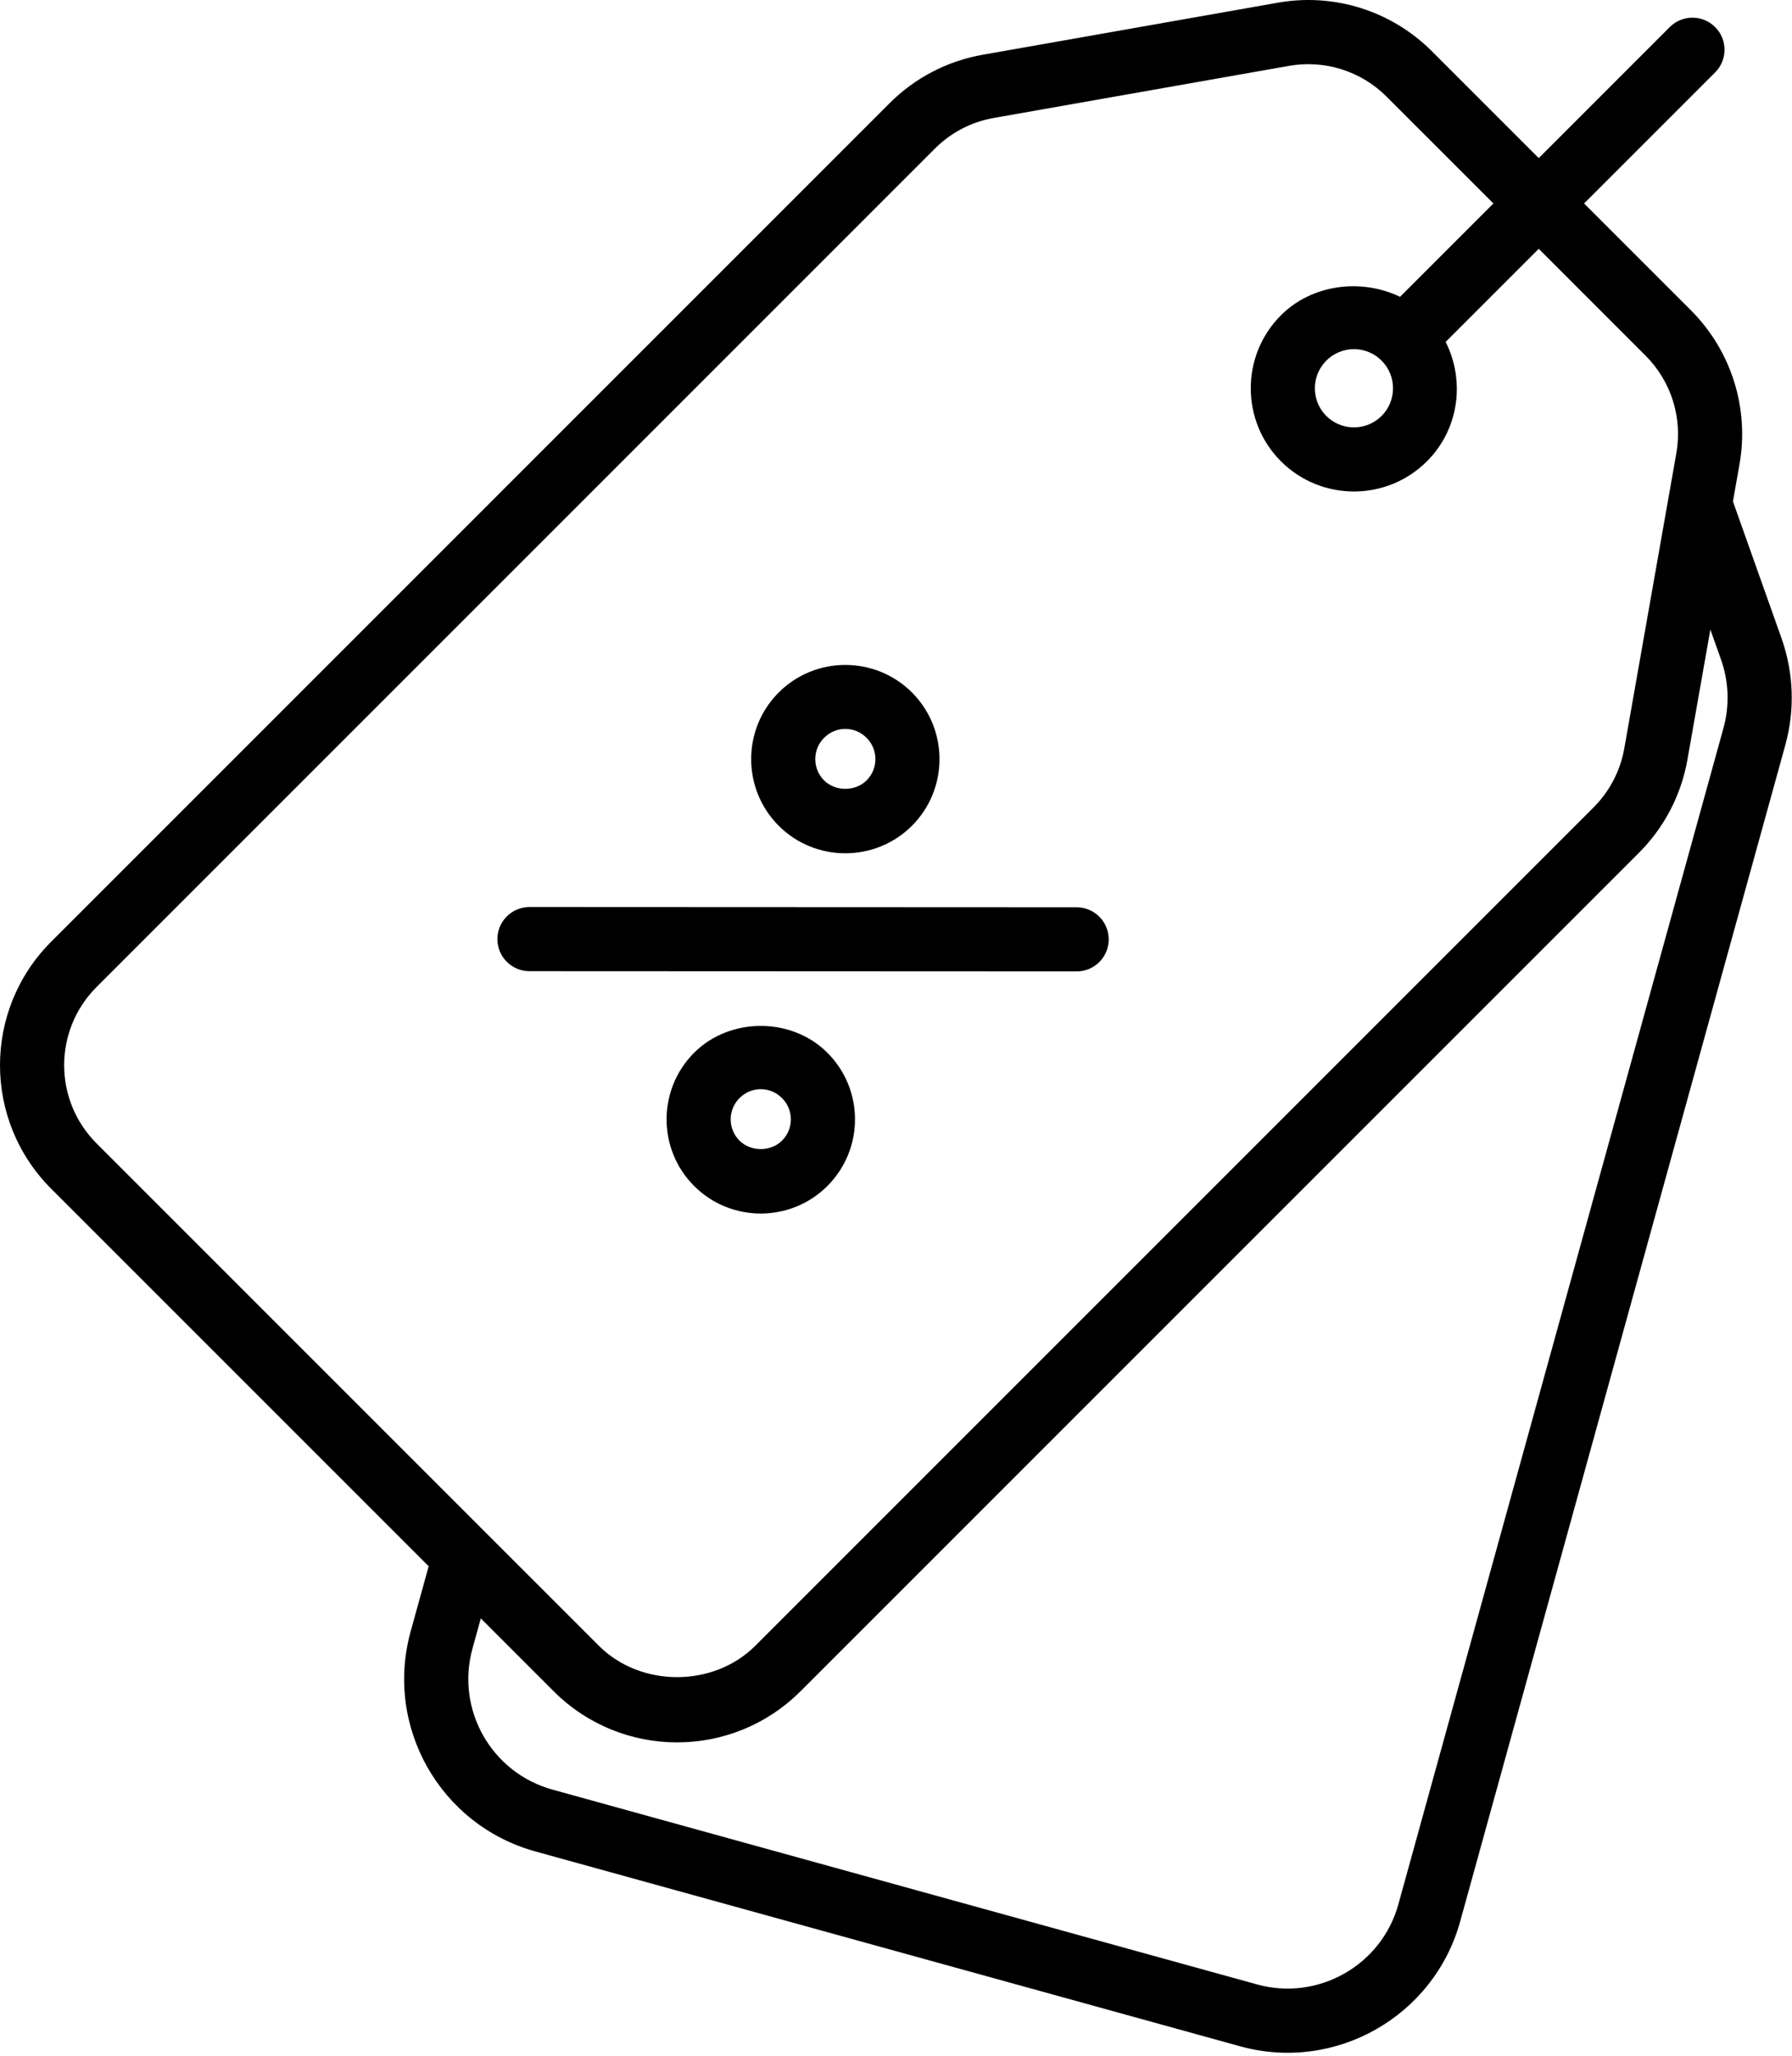 <svg width="197" height="226" viewBox="0 0 197 226" fill="none" xmlns="http://www.w3.org/2000/svg">
<path d="M195.834 70.12L190.508 55.12L191.227 51.04C192.319 44.877 190.325 38.552 185.898 34.119L174.144 22.366L188.549 7.961C189.926 6.583 189.926 4.353 188.549 2.975C187.172 1.598 184.941 1.598 183.563 2.975L169.159 17.38L157.407 5.628C152.979 1.204 146.685 -0.802 140.487 0.295L108.03 6.019C104.147 6.698 100.569 8.562 97.787 11.354L5.63 103.509C-1.874 111.01 -1.879 123.167 5.63 130.673L47.125 172.166L45.146 179.323C42.248 189.794 48.382 200.618 58.859 203.515L136.325 224.931C146.818 227.829 157.641 221.627 160.519 211.217L196.254 81.94C197.339 78.03 197.191 73.943 195.834 70.12ZM10.616 108.494L102.772 16.339C104.533 14.572 106.798 13.393 109.255 12.964L141.713 7.239C143.638 6.9 145.616 7.029 147.48 7.616C149.344 8.204 151.039 9.232 152.421 10.613L164.174 22.365L153.911 32.627C149.671 30.585 144.247 31.225 140.818 34.656C136.393 39.081 136.393 46.28 140.818 50.708C145.256 55.139 152.455 55.123 156.869 50.706C160.418 47.155 161.07 41.84 158.925 37.584L169.159 27.35L180.912 39.103C182.293 40.486 183.32 42.181 183.908 44.045C184.495 45.91 184.625 47.888 184.286 49.813L178.563 82.267C178.131 84.724 176.951 86.989 175.186 88.752L83.03 180.908C78.437 185.502 70.432 185.502 65.839 180.908L10.616 125.687C5.868 120.939 5.864 113.247 10.616 108.494ZM151.884 39.642C153.557 41.317 153.557 44.044 151.884 45.721C151.077 46.526 149.984 46.978 148.844 46.978C147.704 46.978 146.61 46.526 145.803 45.721C144.13 44.044 144.13 41.317 145.803 39.644C146.202 39.243 146.675 38.924 147.197 38.707C147.719 38.49 148.278 38.378 148.843 38.378C149.408 38.378 149.968 38.489 150.49 38.706C151.012 38.923 151.485 39.241 151.884 39.642ZM189.458 80.058L153.723 209.338C151.87 216.045 144.888 219.98 138.205 218.135L60.74 196.719C54.023 194.864 50.083 187.922 51.943 181.203L52.857 177.898L60.854 185.894C68.355 193.403 80.506 193.404 88.016 185.894L180.172 93.74C182.971 90.942 184.813 87.401 185.505 83.495L188.026 69.202L189.19 72.481C190.06 74.918 190.154 77.566 189.458 80.058Z" fill="black"/>
<path d="M121.884 103.257C121.884 102.322 121.513 101.425 120.852 100.764C120.191 100.102 119.294 99.73 118.359 99.73L58.205 99.703C56.26 99.703 54.68 101.28 54.68 103.226C54.68 105.173 56.257 106.752 58.205 106.754L118.359 106.781C120.304 106.781 121.884 105.205 121.884 103.257ZM76.308 115.718C72.27 119.76 72.27 126.331 76.308 130.366C80.341 134.402 86.921 134.402 90.955 130.368C95.025 126.294 94.988 119.747 90.955 115.718C87.034 111.791 80.241 111.787 76.308 115.718ZM85.97 125.379V125.381C84.73 126.617 82.534 126.618 81.294 125.379C80.003 124.091 80.007 121.992 81.294 120.705C82.595 119.404 84.654 119.389 85.97 120.705C86.278 121.011 86.522 121.375 86.689 121.776C86.856 122.177 86.942 122.608 86.942 123.042C86.942 123.476 86.856 123.906 86.689 124.308C86.522 124.709 86.278 125.073 85.97 125.379ZM100.255 90.769V90.768C104.29 86.729 104.29 80.158 100.255 76.118C96.21 72.079 89.636 72.086 85.605 76.119C81.57 80.158 81.57 86.729 85.605 90.768C89.63 94.797 96.207 94.81 100.255 90.769ZM90.59 81.106C91.886 79.808 93.941 79.78 95.269 81.105C96.557 82.394 96.557 84.493 95.269 85.782C94.03 87.018 91.83 87.018 90.59 85.782C89.303 84.493 89.303 82.394 90.59 81.106Z" fill="black"/>
</svg>
